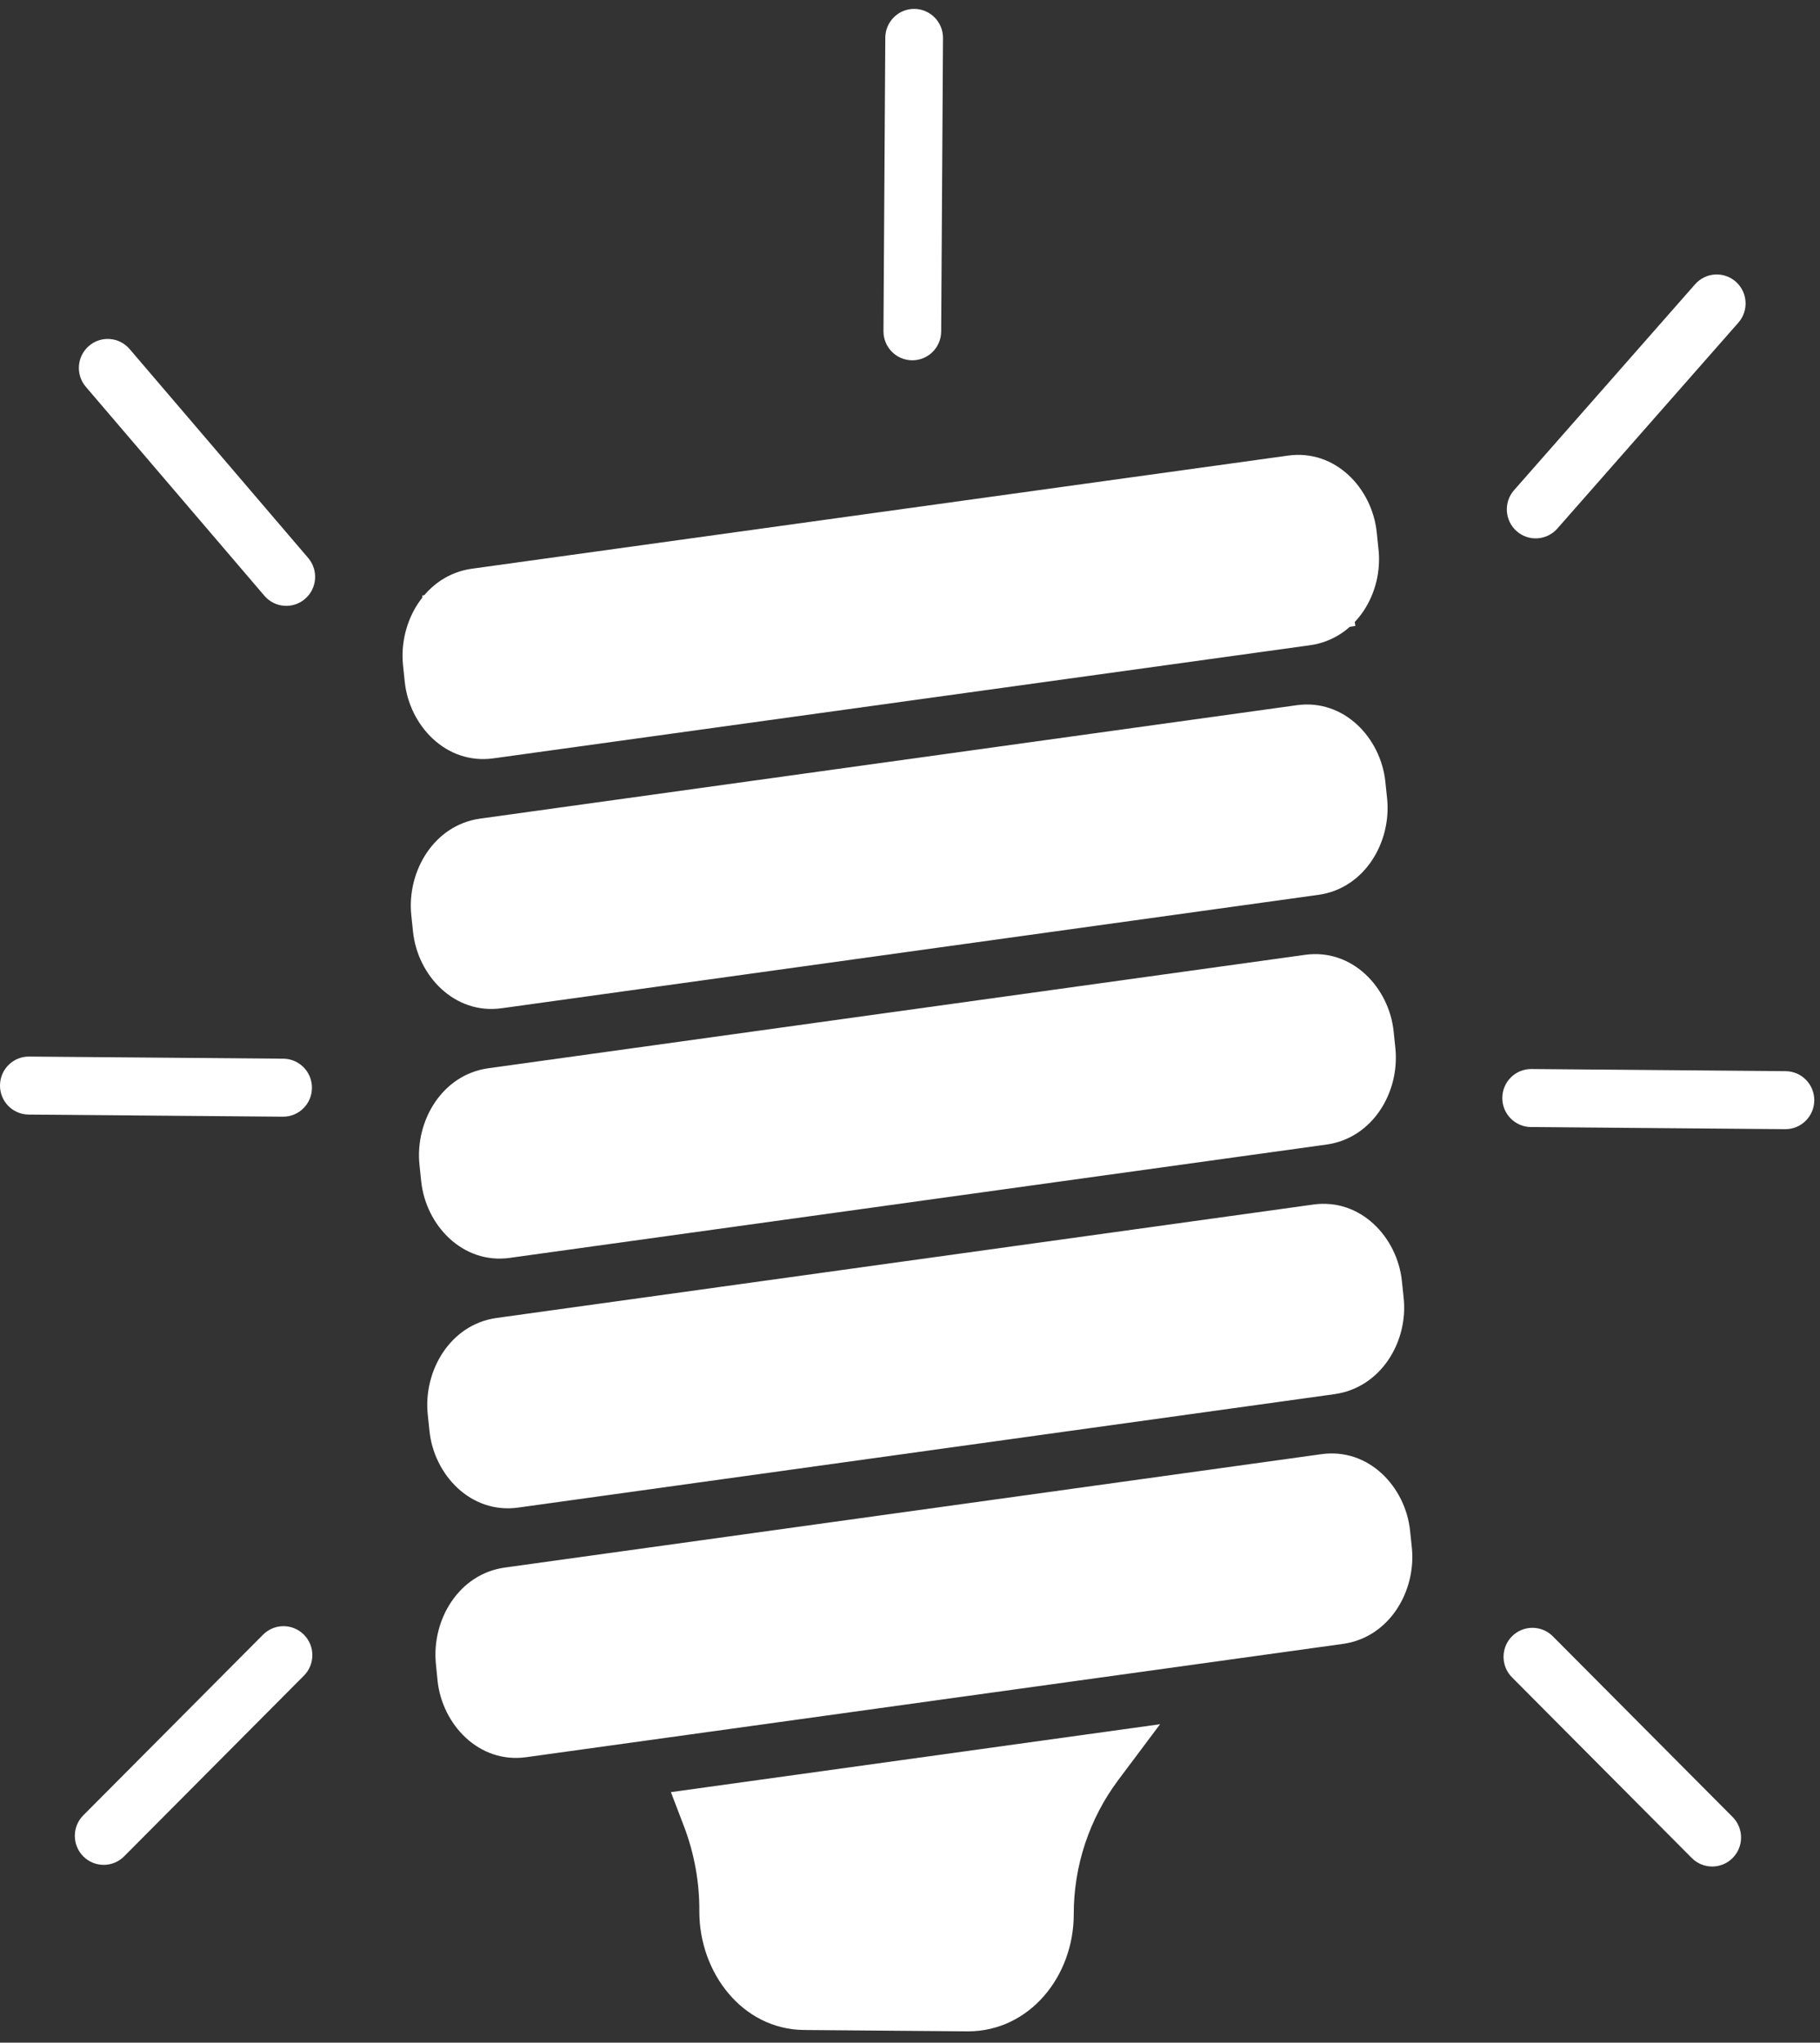 <svg width="90" height="101" viewBox="0 0 90 101" fill="none" xmlns="http://www.w3.org/2000/svg">
<rect x="0" y="0" width="90" height="101" fill="#333333" stroke="none"/>
<path fill-rule="evenodd" clip-rule="evenodd" d="M45.214 0.44C46.002 0.445 46.637 1.091 46.632 1.883L46.542 16.39C46.537 17.182 45.894 17.82 45.106 17.815C44.318 17.81 43.683 17.164 43.688 16.372L43.778 1.865C43.783 1.073 44.426 0.435 45.214 0.44Z" fill="white"/>
<path fill-rule="evenodd" clip-rule="evenodd" d="M85.838 13.93C86.429 14.454 86.484 15.361 85.963 15.954L77.01 26.136C76.488 26.729 75.586 26.785 74.995 26.261C74.405 25.737 74.349 24.83 74.871 24.237L83.824 14.055C84.346 13.462 85.247 13.406 85.838 13.93Z" fill="white"/>
<path fill-rule="evenodd" clip-rule="evenodd" d="M74.29 54.281C74.296 53.489 74.941 52.852 75.729 52.858L88.301 52.964C89.09 52.97 89.723 53.618 89.717 54.41C89.71 55.202 89.066 55.838 88.278 55.832L75.705 55.727C74.917 55.72 74.283 55.072 74.29 54.281Z" fill="white"/>
<path fill-rule="evenodd" clip-rule="evenodd" d="M-0 53.664C0.006 52.872 0.65 52.235 1.438 52.242L14.011 52.347C14.799 52.354 15.433 53.001 15.426 53.793C15.42 54.585 14.776 55.222 13.988 55.215L1.415 55.11C0.627 55.103 -0.007 54.456 -0 53.664Z" fill="white"/>
<path fill-rule="evenodd" clip-rule="evenodd" d="M74.769 80.907C75.327 80.347 76.23 80.347 76.788 80.907L85.679 89.842C86.236 90.402 86.236 91.31 85.679 91.87C85.121 92.43 84.218 92.43 83.66 91.87L74.769 82.936C74.212 82.376 74.212 81.468 74.769 80.907Z" fill="white"/>
<path fill-rule="evenodd" clip-rule="evenodd" d="M4.397 17.105C4.995 16.589 5.896 16.658 6.41 17.259L15.239 27.588C15.752 28.189 15.684 29.095 15.086 29.611C14.488 30.127 13.587 30.058 13.074 29.457L4.245 19.127C3.731 18.527 3.8 17.621 4.397 17.105Z" fill="white"/>
<path d="M66.217 79.861L25.83 85.464C24.47 85.655 23.218 84.508 23.057 82.949L22.976 82.132C22.814 80.559 23.794 79.12 25.154 78.929L65.537 73.322C66.897 73.131 68.148 74.278 68.31 75.836L68.396 76.654C68.562 78.231 67.582 79.67 66.217 79.861Z" fill="white"/>
<path fill-rule="evenodd" clip-rule="evenodd" d="M66.891 75.985C66.792 75.031 66.107 74.69 65.734 74.742L25.352 80.349L25.351 80.35C24.915 80.411 24.294 81.004 24.395 81.984L24.396 81.99L24.476 82.803C24.577 83.756 25.26 84.096 25.632 84.043L66.02 78.441L66.021 78.441C66.461 78.379 67.08 77.787 66.977 76.805L66.977 76.804L66.891 75.985ZM69.729 75.686C69.504 73.525 67.688 71.573 65.341 71.902L65.339 71.902L24.957 77.509C22.673 77.83 21.335 80.113 21.556 82.276C21.556 82.277 21.556 82.278 21.556 82.279L21.637 83.095L21.637 83.098C21.862 85.26 23.679 87.213 26.027 86.884L26.028 86.884L66.414 81.282C68.704 80.961 70.044 78.675 69.815 76.504M69.729 75.686L69.815 76.503L69.729 75.686Z" fill="white"/>
<path d="M65.789 67.514L25.43 73.121C24.07 73.313 22.819 72.165 22.657 70.607L22.572 69.79C22.41 68.217 23.39 66.778 24.75 66.587L65.132 60.98C66.493 60.789 67.744 61.936 67.906 63.494L67.991 64.312C68.167 65.884 67.173 67.328 65.789 67.514Z" fill="white"/>
<path fill-rule="evenodd" clip-rule="evenodd" d="M66.486 63.643C66.387 62.689 65.703 62.348 65.33 62.4L24.948 68.007L24.947 68.007C24.511 68.069 23.891 68.661 23.991 69.641L23.991 69.642L24.076 70.458C24.175 71.413 24.86 71.754 25.233 71.701L65.593 66.094L65.599 66.093C66.066 66.03 66.68 65.428 66.573 64.472L66.573 64.467L66.486 63.643ZM69.325 63.345C69.101 61.184 67.284 59.23 64.936 59.559L64.935 59.56L24.552 65.167C22.268 65.488 20.929 67.773 21.152 69.937L21.238 70.757C21.462 72.918 23.279 74.871 25.627 74.542L25.628 74.542L65.978 68.936C65.98 68.935 65.981 68.935 65.982 68.935C68.28 68.624 69.652 66.343 69.41 64.156C69.41 64.155 69.41 64.153 69.41 64.151L69.325 63.345Z" fill="white"/>
<path d="M65.404 55.172L25.021 60.774C23.661 60.965 22.41 59.818 22.248 58.26L22.162 57.443C22.001 55.87 22.981 54.431 24.341 54.24L64.723 48.633C66.084 48.442 67.335 49.589 67.497 51.147L67.582 51.965C67.749 53.542 66.769 54.981 65.404 55.172Z" fill="white"/>
<path fill-rule="evenodd" clip-rule="evenodd" d="M66.077 51.296C65.978 50.342 65.293 50.001 64.921 50.053L24.539 55.66L24.538 55.66C24.102 55.722 23.482 56.314 23.582 57.294L23.582 57.295L23.667 58.111C23.766 59.066 24.451 59.406 24.824 59.354L65.207 53.752L65.207 53.752C65.648 53.689 66.267 53.098 66.163 52.116L66.077 51.296ZM68.916 50.998C68.692 48.837 66.875 46.883 64.527 47.212L64.526 47.213L24.143 52.82C21.859 53.141 20.52 55.426 20.743 57.59L20.829 58.41C21.053 60.571 22.87 62.524 25.218 62.195L25.219 62.194L65.601 56.592C67.891 56.272 69.231 53.985 69.001 51.813L68.916 50.998Z" fill="white"/>
<path d="M64.999 42.825L24.617 48.432C23.256 48.623 22.005 47.476 21.844 45.918L21.758 45.1C21.596 43.528 22.576 42.089 23.937 41.898L64.314 36.291C65.675 36.099 66.926 37.247 67.088 38.805L67.173 39.622C67.34 41.195 66.36 42.639 64.999 42.825Z" fill="white"/>
<path fill-rule="evenodd" clip-rule="evenodd" d="M65.668 38.954C65.569 37.999 64.884 37.658 64.512 37.711L24.134 43.318L24.134 43.318C23.698 43.38 23.077 43.972 23.177 44.952L23.178 44.953L23.263 45.769C23.362 46.723 24.047 47.064 24.419 47.012L64.806 41.404C65.235 41.345 65.858 40.756 65.754 39.774L65.668 38.954ZM68.507 38.656C68.283 36.494 66.466 34.541 64.118 34.87L64.117 34.87L23.739 40.477C21.454 40.798 20.116 43.084 20.338 45.248L20.424 46.067C20.649 48.229 22.466 50.182 24.814 49.852L24.815 49.852L65.192 44.246L65.194 44.246C67.485 43.931 68.821 41.633 68.592 39.471L68.507 38.656Z" fill="white"/>
<path d="M64.59 30.483L24.208 36.075C22.847 36.267 21.596 35.119 21.434 33.561L21.349 32.744C21.187 31.171 22.167 29.732 23.528 29.541L63.886 23.948C65.247 23.757 66.498 24.904 66.659 26.463L66.745 27.28C66.935 28.853 65.955 30.291 64.59 30.483Z" fill="white"/>
<path fill-rule="evenodd" clip-rule="evenodd" d="M65.24 26.611C65.141 25.657 64.456 25.316 64.084 25.369L64.081 25.369L23.725 30.961L23.724 30.961C23.288 31.023 22.668 31.615 22.768 32.595L22.768 32.596L22.854 33.412C22.953 34.367 23.638 34.708 24.01 34.655L24.013 34.655L64.393 29.062L64.394 29.062C64.836 29 65.444 28.411 65.328 27.453L65.327 27.442L65.24 26.611ZM68.079 26.312C67.854 24.151 66.037 22.199 63.69 22.528L63.688 22.528L23.33 28.121C21.045 28.442 19.707 30.727 19.929 32.891L20.015 33.711C20.24 35.872 22.056 37.825 24.404 37.496L24.405 37.496L64.787 31.903C67.071 31.583 68.421 29.302 68.163 27.119L68.079 26.312Z" fill="white"/>
<path d="M35.154 89.785C35.731 91.298 36.022 92.906 36.01 94.527C36.01 96.945 37.684 98.92 39.778 98.939L47.864 99.006C49.962 99.006 51.67 97.094 51.67 94.656C51.667 91.947 52.542 89.311 54.163 87.146L35.154 89.785Z" fill="white"/>
<path fill-rule="evenodd" clip-rule="evenodd" d="M57.366 85.254L55.303 88.008C53.868 89.924 53.094 92.257 53.097 94.654L53.097 94.656C53.097 97.716 50.91 100.44 47.864 100.44H47.859L39.765 100.373C36.701 100.345 34.583 97.53 34.583 94.527V94.522L34.583 94.516C34.593 93.075 34.335 91.644 33.821 90.298L33.177 88.612L57.366 85.254ZM37.018 90.974C37.304 92.135 37.445 93.33 37.437 94.531C37.439 96.363 38.668 97.494 39.79 97.505L39.791 97.505L47.87 97.572C49.018 97.568 50.243 96.469 50.243 94.657C50.241 92.686 50.655 90.749 51.446 88.971L37.018 90.974Z" fill="white"/>
<path fill-rule="evenodd" clip-rule="evenodd" d="M15.027 80.826C15.585 81.386 15.585 82.294 15.027 82.854L6.137 91.788C5.579 92.348 4.676 92.348 4.118 91.788C3.561 91.228 3.561 90.32 4.118 89.76L13.009 80.826C13.567 80.266 14.47 80.266 15.027 80.826Z" fill="white"/>
<path fill-rule="evenodd" clip-rule="evenodd" d="M65.808 22.893L67.023 30.95L66.552 31.021L65.409 23.435L20.944 29.919L20.876 29.445L65.808 22.893Z" fill="white"/>
</svg>
